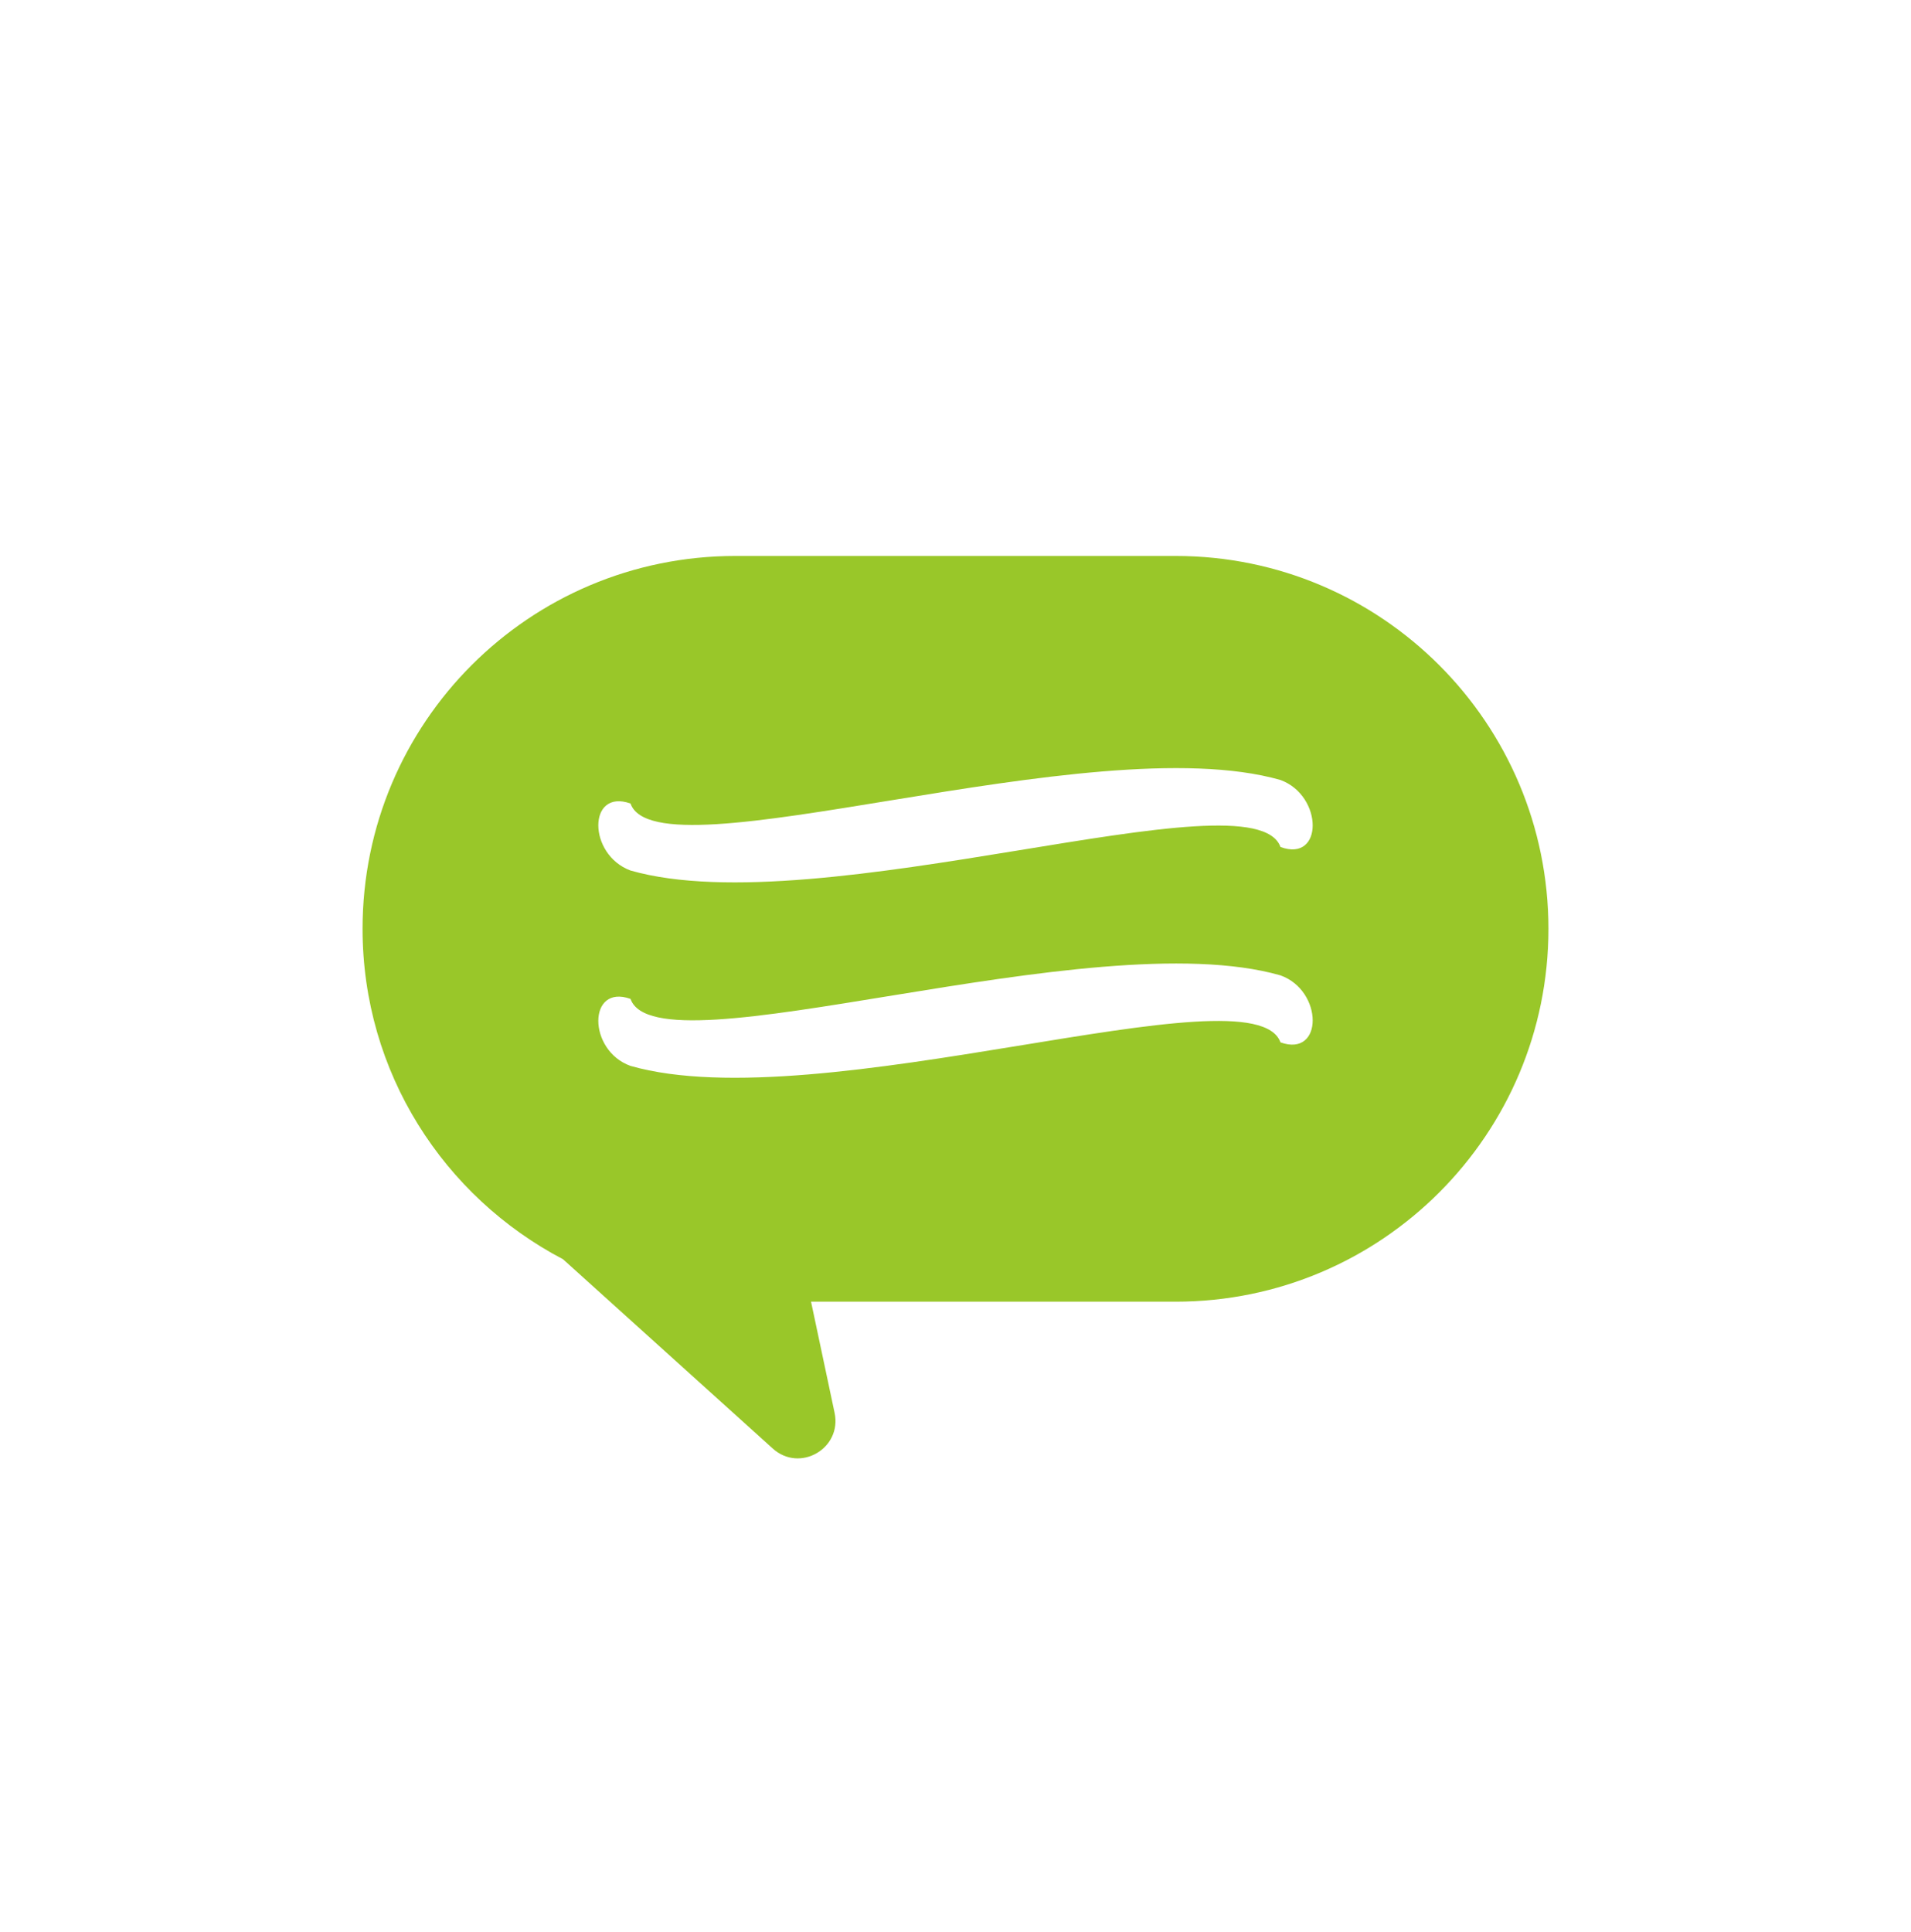 <?xml version="1.0" encoding="utf-8"?>
<!-- Generator: Adobe Illustrator 26.0.3, SVG Export Plug-In . SVG Version: 6.00 Build 0)  -->
<svg version="1.1" id="레이어_1" xmlns="http://www.w3.org/2000/svg" xmlns:xlink="http://www.w3.org/1999/xlink" x="0px"
	 y="0px" viewBox="0 0 37.37 37.77" style="enable-background:new 0 0 37.37 37.77;" xml:space="preserve" fill="#99C729">
<g>
	<g>
		<g>
			<path class="st4" d="M22.99,10.87h-8.61c-4.03,0-7.29,3.26-7.29,7.29c0,2.81,1.59,5.24,3.92,6.46l4.1,3.7
				c0.53,0.48,1.36,0,1.21-0.7l-0.46-2.17h7.13c4.03,0,7.29-3.27,7.29-7.29S27.02,10.87,22.99,10.87z M25.04,20.38
				c-0.53-1.48-9,1.52-12.71,0.46c-0.84-0.3-0.84-1.61,0-1.31c0.52,1.48,9-1.52,12.71-0.46C25.88,19.37,25.88,20.68,25.04,20.38z
				 M25.04,16.56c-0.53-1.48-9,1.52-12.71,0.46c-0.84-0.31-0.84-1.61,0-1.31c0.52,1.48,9-1.52,12.71-0.46
				C25.88,15.56,25.88,16.87,25.04,16.56z"/>
		</g>
	</g>
</g>
</svg>

